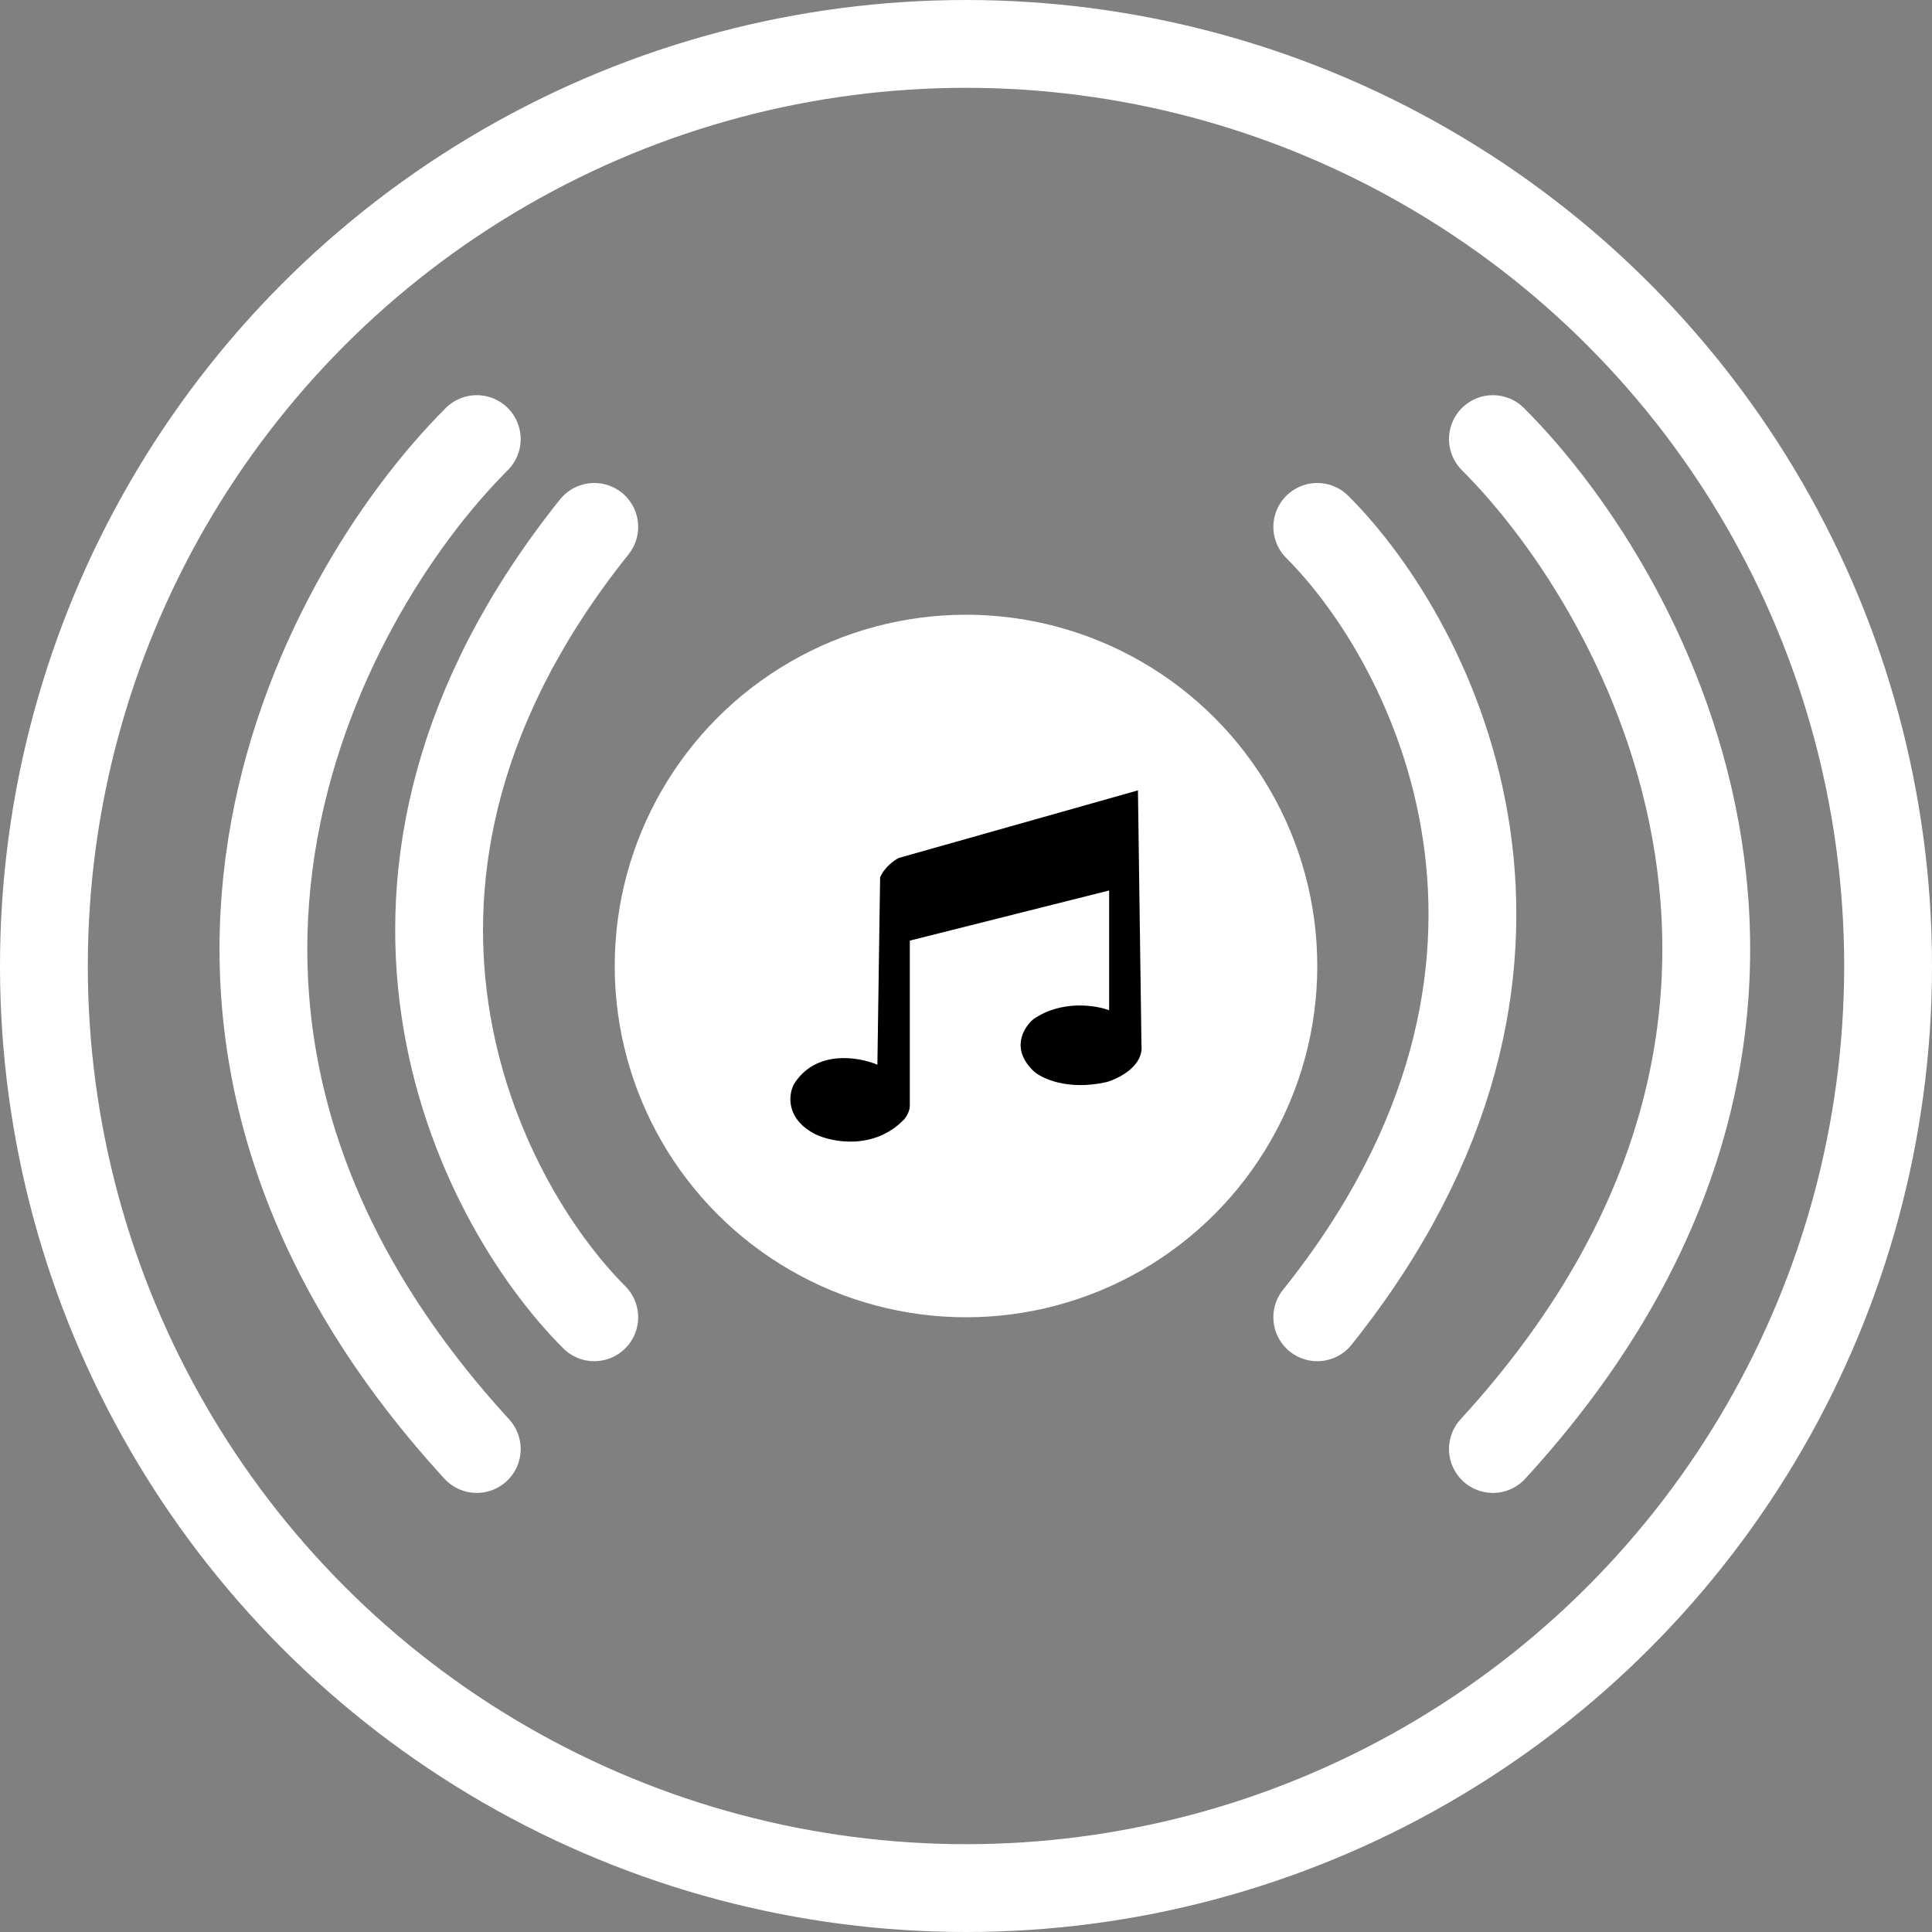 <svg width="22" height="22" viewBox="0 0 22 22" fill="none" xmlns="http://www.w3.org/2000/svg">
<rect x="0" y="0" width="22" height="22" fill="#808080" stroke="none"/>
<circle cx="11" cy="11" r="10.5" stroke="white"/>
<path d="M15 6C16.333 7.333 18.2 11 15 15" stroke="white" stroke-linecap="round"/>
<path d="M17 5C18.833 6.833 21.4 11.7 17 16.5" stroke="white" stroke-linecap="round"/>
<path d="M5.429 5C3.596 6.833 1.029 11.7 5.429 16.5" stroke="white" stroke-linecap="round"/>
<path d="M6.767 15C5.434 13.667 3.567 10 6.767 6" stroke="white" stroke-linecap="round"/>
<circle cx="11" cy="11" r="4" fill="white"/>
<path d="M9.04 12.347C9.286 11.95 9.777 12.033 9.991 12.124L10.022 9.992C10.071 9.873 10.186 9.793 10.237 9.769L12.958 9L12.998 11.901C13.023 12.139 12.743 12.281 12.6 12.322C12.158 12.421 11.863 12.281 11.771 12.198C11.501 11.941 11.659 11.694 11.771 11.603C12.09 11.385 12.477 11.446 12.63 11.504V10.14L10.36 10.711V12.595C10.36 12.655 10.319 12.719 10.298 12.744C9.955 13.101 9.48 13.008 9.286 12.917C8.942 12.739 8.979 12.463 9.04 12.347Z" fill="black"/>
</svg>
